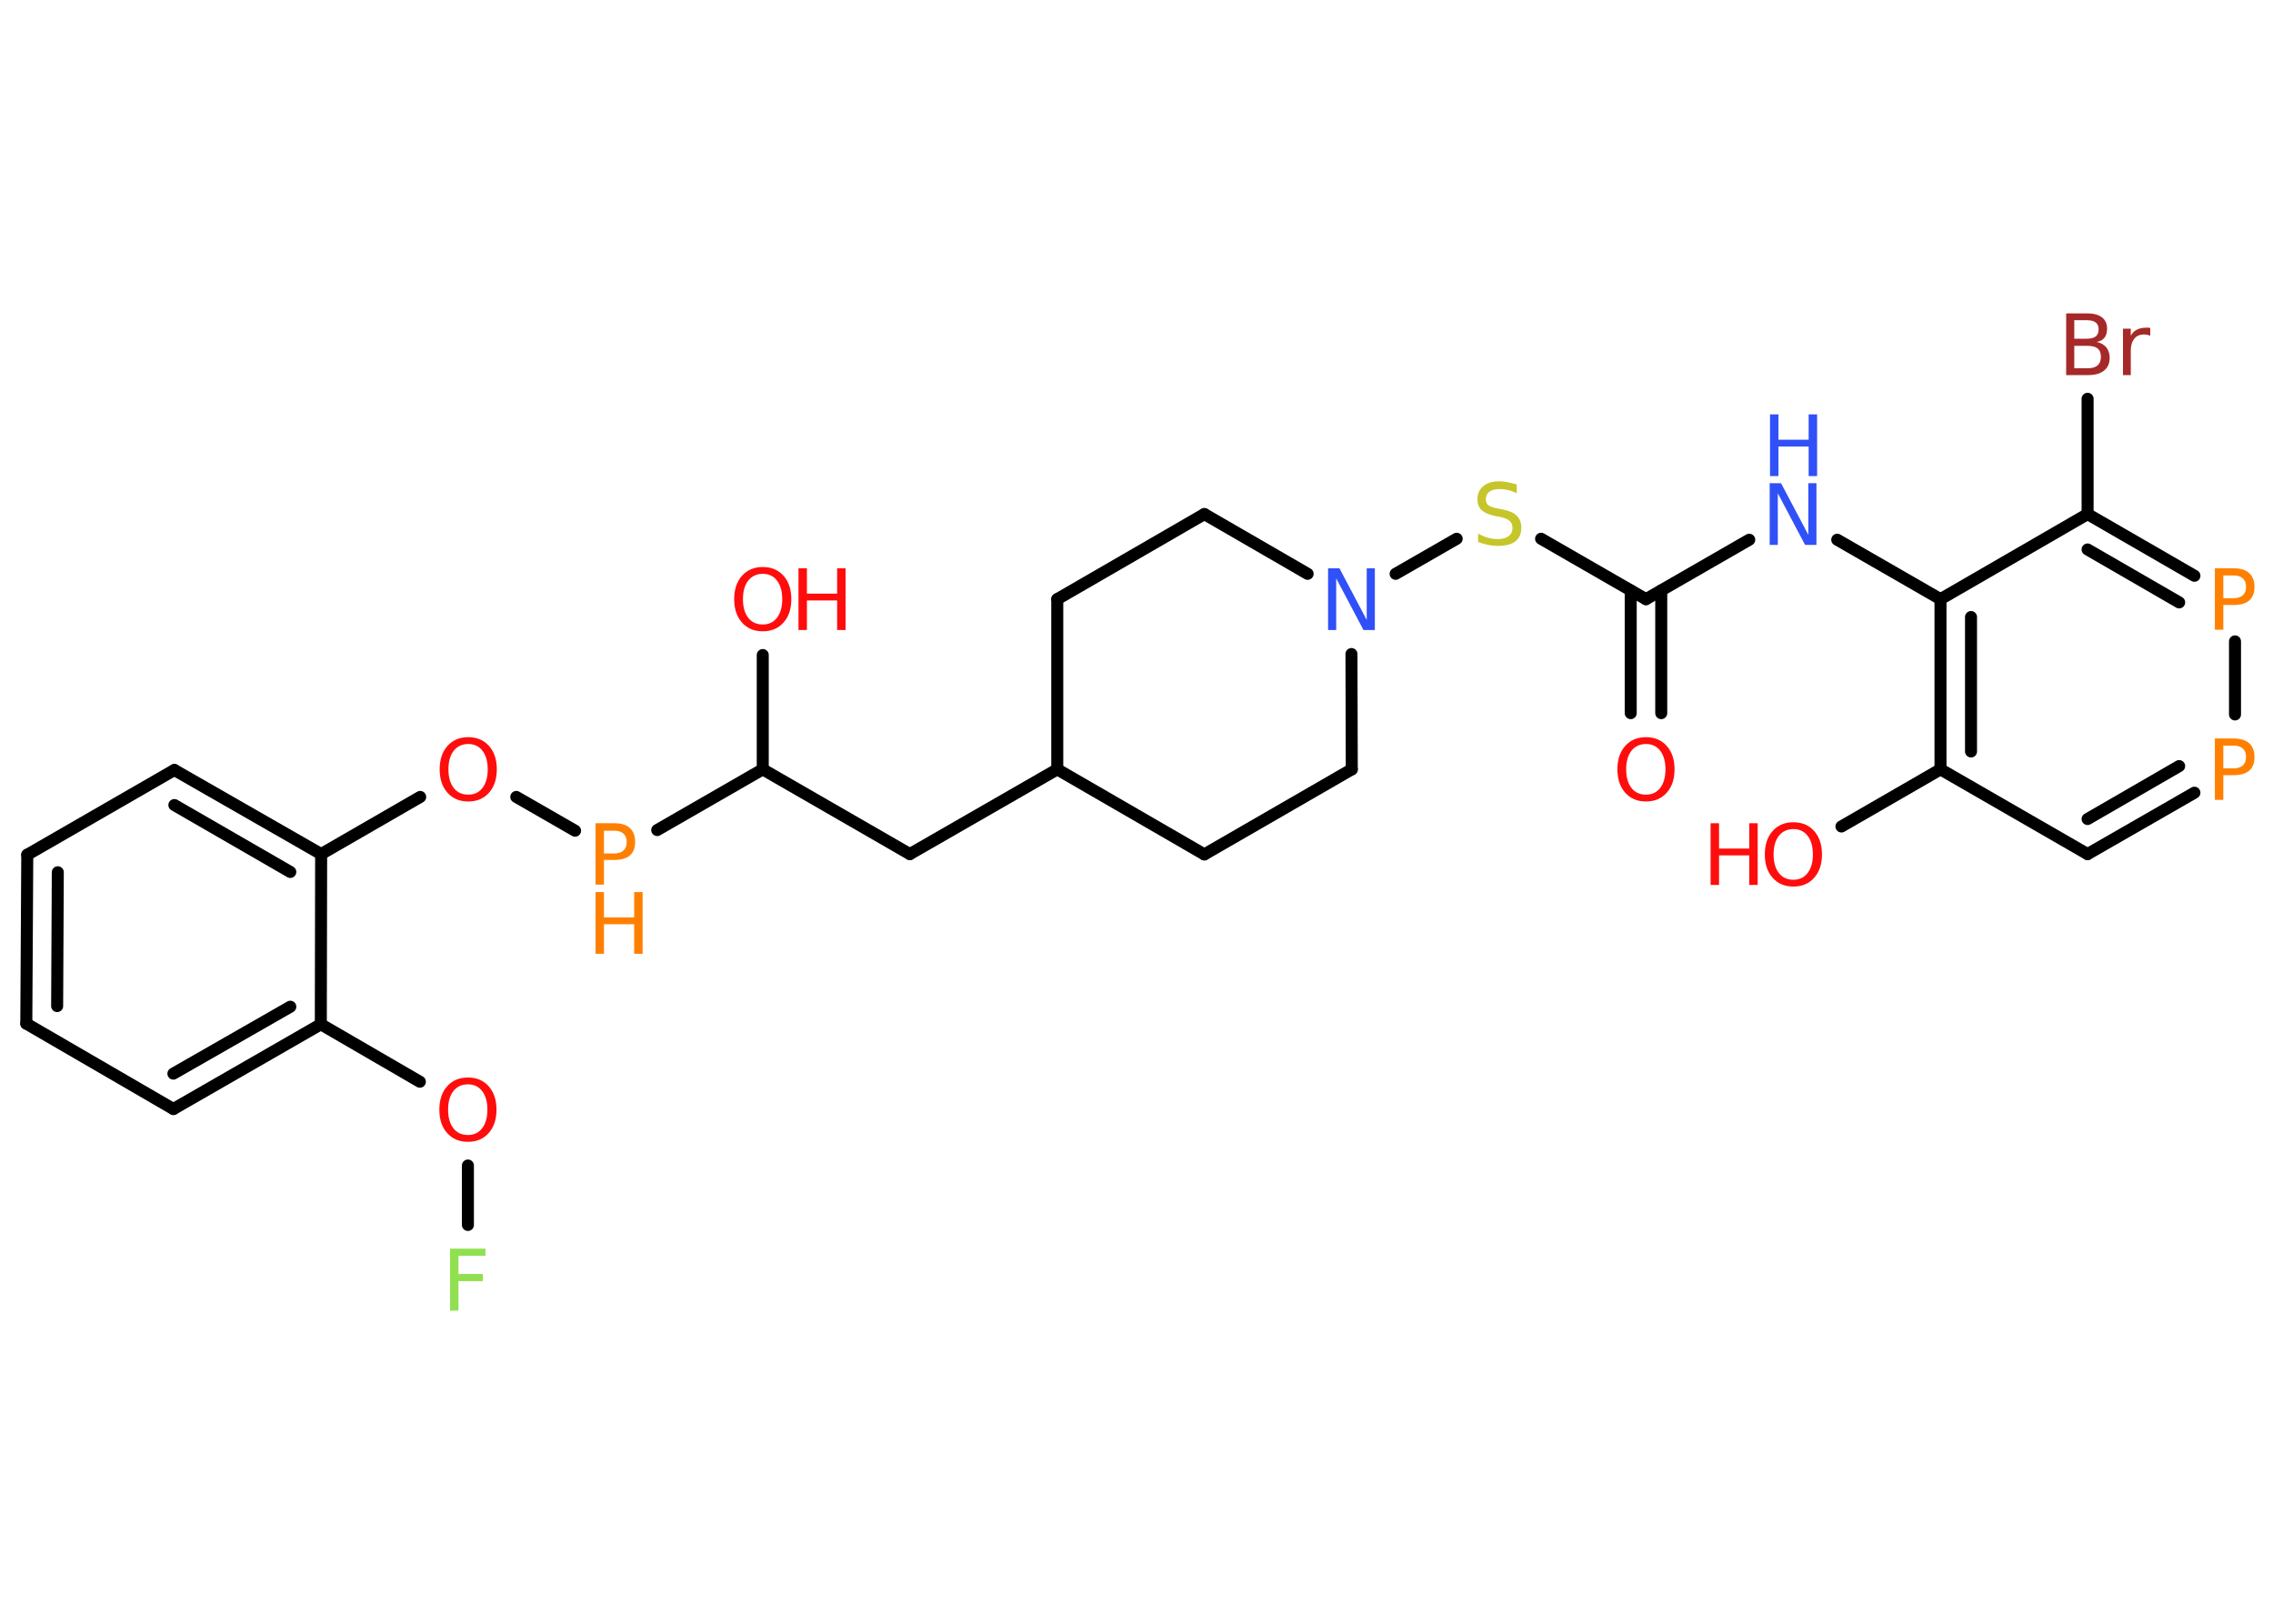 <?xml version='1.0' encoding='UTF-8'?>
<!DOCTYPE svg PUBLIC "-//W3C//DTD SVG 1.1//EN" "http://www.w3.org/Graphics/SVG/1.1/DTD/svg11.dtd">
<svg version='1.2' xmlns='http://www.w3.org/2000/svg' xmlns:xlink='http://www.w3.org/1999/xlink' width='70.0mm' height='50.0mm' viewBox='0 0 70.0 50.0'>
  <desc>Generated by the Chemistry Development Kit (http://github.com/cdk)</desc>
  <g stroke-linecap='round' stroke-linejoin='round' stroke='#000000' stroke-width='.37' fill='#FF0D0D'>
    <rect x='.0' y='.0' width='70.0' height='50.0' fill='#FFFFFF' stroke='none'/>
    <g id='mol1' class='mol'>
      <g id='mol1bnd1' class='bond'>
        <line x1='50.22' y1='21.96' x2='50.22' y2='18.18'/>
        <line x1='51.16' y1='21.96' x2='51.16' y2='18.18'/>
      </g>
      <line id='mol1bnd2' class='bond' x1='50.69' y1='18.45' x2='53.87' y2='16.62'/>
      <line id='mol1bnd3' class='bond' x1='56.58' y1='16.62' x2='59.76' y2='18.45'/>
      <g id='mol1bnd4' class='bond'>
        <line x1='59.76' y1='18.45' x2='59.76' y2='23.69'/>
        <line x1='60.7' y1='19.0' x2='60.7' y2='23.14'/>
      </g>
      <line id='mol1bnd5' class='bond' x1='59.76' y1='23.69' x2='56.71' y2='25.45'/>
      <line id='mol1bnd6' class='bond' x1='59.76' y1='23.69' x2='64.29' y2='26.3'/>
      <g id='mol1bnd7' class='bond'>
        <line x1='64.29' y1='26.3' x2='67.58' y2='24.41'/>
        <line x1='64.29' y1='25.22' x2='67.11' y2='23.59'/>
      </g>
      <line id='mol1bnd8' class='bond' x1='68.83' y1='22.0' x2='68.83' y2='19.75'/>
      <g id='mol1bnd9' class='bond'>
        <line x1='67.58' y1='17.73' x2='64.29' y2='15.83'/>
        <line x1='67.11' y1='18.55' x2='64.29' y2='16.92'/>
      </g>
      <line id='mol1bnd10' class='bond' x1='59.76' y1='18.45' x2='64.29' y2='15.83'/>
      <line id='mol1bnd11' class='bond' x1='64.29' y1='15.83' x2='64.29' y2='12.28'/>
      <line id='mol1bnd12' class='bond' x1='50.69' y1='18.45' x2='47.46' y2='16.59'/>
      <line id='mol1bnd13' class='bond' x1='44.86' y1='16.59' x2='42.98' y2='17.67'/>
      <line id='mol1bnd14' class='bond' x1='41.62' y1='20.14' x2='41.63' y2='23.69'/>
      <line id='mol1bnd15' class='bond' x1='41.63' y1='23.69' x2='37.09' y2='26.31'/>
      <line id='mol1bnd16' class='bond' x1='37.09' y1='26.31' x2='32.56' y2='23.69'/>
      <line id='mol1bnd17' class='bond' x1='32.56' y1='23.69' x2='28.02' y2='26.3'/>
      <line id='mol1bnd18' class='bond' x1='28.02' y1='26.3' x2='23.49' y2='23.69'/>
      <line id='mol1bnd19' class='bond' x1='23.49' y1='23.69' x2='23.49' y2='20.17'/>
      <line id='mol1bnd20' class='bond' x1='23.49' y1='23.69' x2='20.24' y2='25.56'/>
      <line id='mol1bnd21' class='bond' x1='17.71' y1='25.58' x2='15.9' y2='24.54'/>
      <line id='mol1bnd22' class='bond' x1='12.94' y1='24.54' x2='9.89' y2='26.3'/>
      <g id='mol1bnd23' class='bond'>
        <line x1='9.89' y1='26.3' x2='5.37' y2='23.71'/>
        <line x1='8.94' y1='26.85' x2='5.37' y2='24.79'/>
      </g>
      <line id='mol1bnd24' class='bond' x1='5.37' y1='23.71' x2='.84' y2='26.32'/>
      <g id='mol1bnd25' class='bond'>
        <line x1='.84' y1='26.32' x2='.81' y2='31.52'/>
        <line x1='1.78' y1='26.86' x2='1.76' y2='30.98'/>
      </g>
      <line id='mol1bnd26' class='bond' x1='.81' y1='31.52' x2='5.34' y2='34.15'/>
      <g id='mol1bnd27' class='bond'>
        <line x1='5.34' y1='34.15' x2='9.88' y2='31.54'/>
        <line x1='5.34' y1='33.06' x2='8.94' y2='31.0'/>
      </g>
      <line id='mol1bnd28' class='bond' x1='9.89' y1='26.3' x2='9.88' y2='31.54'/>
      <line id='mol1bnd29' class='bond' x1='9.88' y1='31.54' x2='12.93' y2='33.31'/>
      <line id='mol1bnd30' class='bond' x1='14.41' y1='35.89' x2='14.41' y2='37.72'/>
      <line id='mol1bnd31' class='bond' x1='32.56' y1='23.69' x2='32.56' y2='18.45'/>
      <line id='mol1bnd32' class='bond' x1='32.56' y1='18.45' x2='37.09' y2='15.83'/>
      <line id='mol1bnd33' class='bond' x1='40.27' y1='17.67' x2='37.09' y2='15.83'/>
      <path id='mol1atm1' class='atom' d='M50.69 22.91q-.28 .0 -.45 .21q-.16 .21 -.16 .57q.0 .36 .16 .57q.16 .21 .45 .21q.28 .0 .44 -.21q.16 -.21 .16 -.57q.0 -.36 -.16 -.57q-.16 -.21 -.44 -.21zM50.69 22.7q.4 .0 .64 .27q.24 .27 .24 .72q.0 .45 -.24 .72q-.24 .27 -.64 .27q-.4 .0 -.64 -.27q-.24 -.27 -.24 -.72q.0 -.45 .24 -.72q.24 -.27 .64 -.27z' stroke='none'/>
      <g id='mol1atm3' class='atom'>
        <path d='M54.51 14.88h.34l.84 1.59v-1.59h.25v1.9h-.35l-.84 -1.59v1.59h-.25v-1.9z' stroke='none' fill='#3050F8'/>
        <path d='M54.51 12.76h.26v.78h.93v-.78h.26v1.9h-.26v-.91h-.93v.91h-.26v-1.9z' stroke='none' fill='#3050F8'/>
      </g>
      <g id='mol1atm6' class='atom'>
        <path d='M55.23 25.53q-.28 .0 -.45 .21q-.16 .21 -.16 .57q.0 .36 .16 .57q.16 .21 .45 .21q.28 .0 .44 -.21q.16 -.21 .16 -.57q.0 -.36 -.16 -.57q-.16 -.21 -.44 -.21zM55.23 25.32q.4 .0 .64 .27q.24 .27 .24 .72q.0 .45 -.24 .72q-.24 .27 -.64 .27q-.4 .0 -.64 -.27q-.24 -.27 -.24 -.72q.0 -.45 .24 -.72q.24 -.27 .64 -.27z' stroke='none'/>
        <path d='M52.68 25.35h.26v.78h.93v-.78h.26v1.9h-.26v-.91h-.93v.91h-.26v-1.9z' stroke='none'/>
      </g>
      <path id='mol1atm8' class='atom' d='M68.47 22.95v.71h.32q.18 .0 .28 -.09q.1 -.09 .1 -.26q.0 -.17 -.1 -.26q-.1 -.09 -.28 -.09h-.32zM68.21 22.74h.58q.32 .0 .48 .15q.16 .15 .16 .42q.0 .28 -.16 .42q-.16 .14 -.48 .14h-.32v.76h-.26v-1.9z' stroke='none' fill='#FF8000'/>
      <path id='mol1atm9' class='atom' d='M68.47 17.71v.71h.32q.18 .0 .28 -.09q.1 -.09 .1 -.26q.0 -.17 -.1 -.26q-.1 -.09 -.28 -.09h-.32zM68.21 17.5h.58q.32 .0 .48 .15q.16 .15 .16 .42q.0 .28 -.16 .42q-.16 .14 -.48 .14h-.32v.76h-.26v-1.9z' stroke='none' fill='#FF8000'/>
      <path id='mol1atm11' class='atom' d='M63.88 10.64v.7h.41q.21 .0 .31 -.09q.1 -.09 .1 -.26q.0 -.18 -.1 -.26q-.1 -.08 -.31 -.08h-.41zM63.88 9.86v.57h.38q.19 .0 .28 -.07q.09 -.07 .09 -.22q.0 -.14 -.09 -.21q-.09 -.07 -.28 -.07h-.38zM63.62 9.65h.66q.29 .0 .45 .12q.16 .12 .16 .35q.0 .18 -.08 .28q-.08 .1 -.24 .13q.19 .04 .3 .17q.1 .13 .1 .32q.0 .25 -.17 .39q-.17 .14 -.49 .14h-.68v-1.9zM66.22 10.34q-.04 -.02 -.09 -.03q-.05 -.01 -.1 -.01q-.2 .0 -.3 .13q-.11 .13 -.11 .37v.75h-.24v-1.43h.24v.22q.07 -.13 .19 -.19q.12 -.06 .29 -.06q.03 .0 .05 .0q.03 .0 .07 .01v.24z' stroke='none' fill='#A62929'/>
      <path id='mol1atm12' class='atom' d='M46.71 14.94v.25q-.14 -.07 -.27 -.1q-.13 -.03 -.25 -.03q-.21 .0 -.32 .08q-.11 .08 -.11 .23q.0 .13 .08 .19q.08 .06 .29 .1l.16 .03q.29 .06 .42 .19q.14 .14 .14 .37q.0 .28 -.18 .42q-.18 .14 -.55 .14q-.13 .0 -.29 -.03q-.15 -.03 -.31 -.09v-.26q.16 .09 .31 .13q.15 .04 .29 .04q.22 .0 .34 -.09q.12 -.09 .12 -.25q.0 -.14 -.09 -.22q-.09 -.08 -.28 -.12l-.16 -.03q-.29 -.06 -.42 -.18q-.13 -.12 -.13 -.34q.0 -.25 .18 -.4q.18 -.15 .49 -.15q.13 .0 .27 .03q.14 .03 .28 .07z' stroke='none' fill='#C6C62C'/>
      <path id='mol1atm13' class='atom' d='M40.91 17.5h.34l.84 1.59v-1.59h.25v1.9h-.35l-.84 -1.59v1.59h-.25v-1.9z' stroke='none' fill='#3050F8'/>
      <g id='mol1atm19' class='atom'>
        <path d='M23.49 17.67q-.28 .0 -.45 .21q-.16 .21 -.16 .57q.0 .36 .16 .57q.16 .21 .45 .21q.28 .0 .44 -.21q.16 -.21 .16 -.57q.0 -.36 -.16 -.57q-.16 -.21 -.44 -.21zM23.49 17.46q.4 .0 .64 .27q.24 .27 .24 .72q.0 .45 -.24 .72q-.24 .27 -.64 .27q-.4 .0 -.64 -.27q-.24 -.27 -.24 -.72q.0 -.45 .24 -.72q.24 -.27 .64 -.27z' stroke='none'/>
        <path d='M24.59 17.5h.26v.78h.93v-.78h.26v1.9h-.26v-.91h-.93v.91h-.26v-1.9z' stroke='none'/>
      </g>
      <g id='mol1atm20' class='atom'>
        <path d='M18.6 25.57v.71h.32q.18 .0 .28 -.09q.1 -.09 .1 -.26q.0 -.17 -.1 -.26q-.1 -.09 -.28 -.09h-.32zM18.34 25.35h.58q.32 .0 .48 .15q.16 .15 .16 .42q.0 .28 -.16 .42q-.16 .14 -.48 .14h-.32v.76h-.26v-1.9z' stroke='none' fill='#FF8000'/>
        <path d='M18.34 27.47h.26v.78h.93v-.78h.26v1.9h-.26v-.91h-.93v.91h-.26v-1.9z' stroke='none' fill='#FF8000'/>
      </g>
      <path id='mol1atm21' class='atom' d='M14.42 22.91q-.28 .0 -.45 .21q-.16 .21 -.16 .57q.0 .36 .16 .57q.16 .21 .45 .21q.28 .0 .44 -.21q.16 -.21 .16 -.57q.0 -.36 -.16 -.57q-.16 -.21 -.44 -.21zM14.42 22.7q.4 .0 .64 .27q.24 .27 .24 .72q.0 .45 -.24 .72q-.24 .27 -.64 .27q-.4 .0 -.64 -.27q-.24 -.27 -.24 -.72q.0 -.45 .24 -.72q.24 -.27 .64 -.27z' stroke='none'/>
      <path id='mol1atm28' class='atom' d='M14.41 33.39q-.28 .0 -.45 .21q-.16 .21 -.16 .57q.0 .36 .16 .57q.16 .21 .45 .21q.28 .0 .44 -.21q.16 -.21 .16 -.57q.0 -.36 -.16 -.57q-.16 -.21 -.44 -.21zM14.41 33.18q.4 .0 .64 .27q.24 .27 .24 .72q.0 .45 -.24 .72q-.24 .27 -.64 .27q-.4 .0 -.64 -.27q-.24 -.27 -.24 -.72q.0 -.45 .24 -.72q.24 -.27 .64 -.27z' stroke='none'/>
      <path id='mol1atm29' class='atom' d='M13.86 38.45h1.09v.22h-.83v.56h.75v.22h-.75v.91h-.26v-1.9z' stroke='none' fill='#90E050'/>
    </g>
  </g>
</svg>
